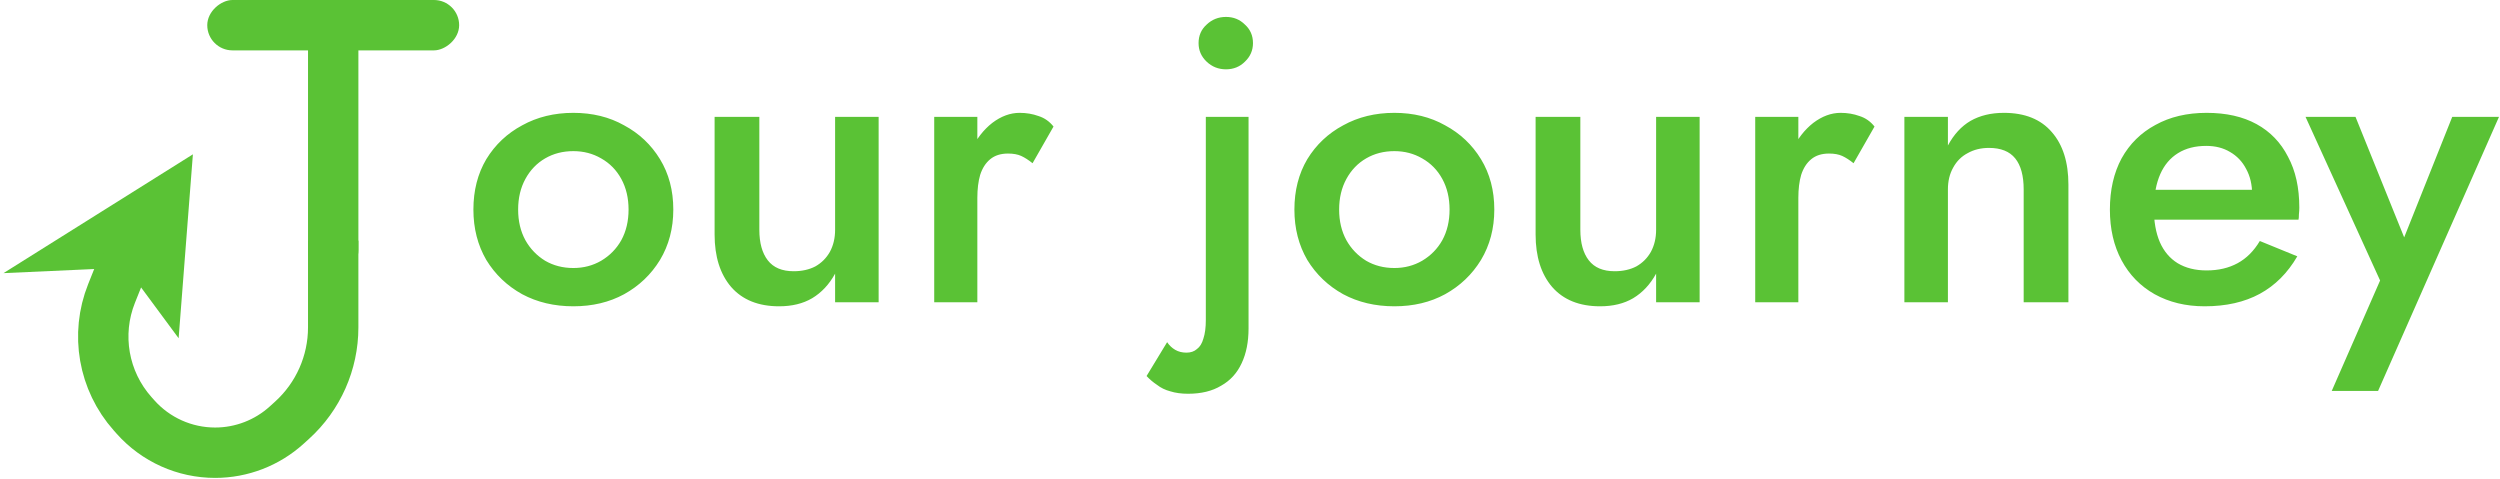 <svg width="397" height="76" viewBox="0 0 397 76" fill="none" xmlns="http://www.w3.org/2000/svg">
<path d="M75.176 33.28C75.176 36.267 75.859 38.933 77.224 41.28C78.632 43.584 80.531 45.397 82.92 46.72C85.309 48 88.019 48.64 91.048 48.64C94.077 48.64 96.765 48 99.112 46.72C101.501 45.397 103.4 43.584 104.808 41.28C106.216 38.933 106.92 36.267 106.92 33.28C106.92 30.251 106.216 27.584 104.808 25.28C103.4 22.976 101.501 21.184 99.112 19.904C96.765 18.581 94.077 17.92 91.048 17.92C88.019 17.92 85.309 18.581 82.92 19.904C80.531 21.184 78.632 22.976 77.224 25.28C75.859 27.584 75.176 30.251 75.176 33.28ZM82.28 33.28C82.28 31.445 82.664 29.824 83.432 28.416C84.2 27.008 85.245 25.92 86.568 25.152C87.891 24.384 89.384 24 91.048 24C92.669 24 94.141 24.384 95.464 25.152C96.829 25.92 97.896 27.008 98.664 28.416C99.432 29.824 99.816 31.445 99.816 33.28C99.816 35.115 99.432 36.736 98.664 38.144C97.896 39.509 96.829 40.597 95.464 41.408C94.141 42.176 92.669 42.56 91.048 42.56C89.384 42.56 87.891 42.176 86.568 41.408C85.245 40.597 84.2 39.509 83.432 38.144C82.664 36.736 82.28 35.115 82.28 33.28ZM120.583 36.48V18.56H113.479V37.248C113.479 40.747 114.353 43.52 116.103 45.568C117.895 47.616 120.433 48.64 123.719 48.64C125.767 48.64 127.516 48.213 128.967 47.36C130.46 46.464 131.676 45.163 132.615 43.456V48H139.527V18.56H132.615V36.48C132.615 37.803 132.337 38.976 131.783 40C131.228 40.981 130.46 41.749 129.479 42.304C128.497 42.816 127.345 43.072 126.023 43.072C124.188 43.072 122.823 42.496 121.927 41.344C121.031 40.192 120.583 38.571 120.583 36.48ZM155.202 18.56H148.354V48H155.202V18.56ZM163.97 25.92L167.298 20.096C166.658 19.285 165.868 18.731 164.93 18.432C163.991 18.091 162.988 17.92 161.922 17.92C160.428 17.92 158.978 18.453 157.57 19.52C156.204 20.587 155.074 22.037 154.178 23.872C153.324 25.664 152.898 27.733 152.898 30.08L155.202 31.424C155.202 30.016 155.351 28.8 155.65 27.776C155.991 26.709 156.524 25.877 157.25 25.28C157.975 24.683 158.914 24.384 160.066 24.384C160.919 24.384 161.623 24.512 162.178 24.768C162.732 25.024 163.33 25.408 163.97 25.92ZM190.333 6.848C190.333 8 190.759 8.981 191.613 9.792C192.466 10.603 193.49 11.008 194.685 11.008C195.879 11.008 196.882 10.603 197.693 9.792C198.546 8.981 198.973 8 198.973 6.848C198.973 5.653 198.546 4.672 197.693 3.904C196.882 3.093 195.879 2.688 194.685 2.688C193.49 2.688 192.466 3.093 191.613 3.904C190.759 4.672 190.333 5.653 190.333 6.848ZM185.34 54.336L182.076 59.712C182.546 60.224 183.1 60.693 183.74 61.12C184.338 61.589 185.042 61.931 185.852 62.144C186.663 62.4 187.602 62.528 188.669 62.528C190.759 62.528 192.509 62.101 193.917 61.248C195.367 60.437 196.455 59.243 197.181 57.664C197.906 56.128 198.269 54.293 198.269 52.16V18.56H191.485V50.816C191.485 52.011 191.357 52.992 191.101 53.76C190.887 54.528 190.546 55.083 190.077 55.424C189.65 55.808 189.095 56 188.413 56C187.73 56 187.133 55.851 186.62 55.552C186.108 55.253 185.682 54.848 185.34 54.336ZM205.551 33.28C205.551 36.267 206.234 38.933 207.599 41.28C209.007 43.584 210.906 45.397 213.295 46.72C215.684 48 218.394 48.64 221.423 48.64C224.452 48.64 227.14 48 229.487 46.72C231.876 45.397 233.775 43.584 235.183 41.28C236.591 38.933 237.295 36.267 237.295 33.28C237.295 30.251 236.591 27.584 235.183 25.28C233.775 22.976 231.876 21.184 229.487 19.904C227.14 18.581 224.452 17.92 221.423 17.92C218.394 17.92 215.684 18.581 213.295 19.904C210.906 21.184 209.007 22.976 207.599 25.28C206.234 27.584 205.551 30.251 205.551 33.28ZM212.655 33.28C212.655 31.445 213.039 29.824 213.807 28.416C214.575 27.008 215.62 25.92 216.943 25.152C218.266 24.384 219.759 24 221.423 24C223.044 24 224.516 24.384 225.839 25.152C227.204 25.92 228.271 27.008 229.039 28.416C229.807 29.824 230.191 31.445 230.191 33.28C230.191 35.115 229.807 36.736 229.039 38.144C228.271 39.509 227.204 40.597 225.839 41.408C224.516 42.176 223.044 42.56 221.423 42.56C219.759 42.56 218.266 42.176 216.943 41.408C215.62 40.597 214.575 39.509 213.807 38.144C213.039 36.736 212.655 35.115 212.655 33.28ZM250.958 36.48V18.56H243.854V37.248C243.854 40.747 244.728 43.52 246.478 45.568C248.27 47.616 250.808 48.64 254.094 48.64C256.142 48.64 257.891 48.213 259.342 47.36C260.835 46.464 262.051 45.163 262.99 43.456V48H269.902V18.56H262.99V36.48C262.99 37.803 262.712 38.976 262.158 40C261.603 40.981 260.835 41.749 259.854 42.304C258.872 42.816 257.72 43.072 256.398 43.072C254.563 43.072 253.198 42.496 252.302 41.344C251.406 40.192 250.958 38.571 250.958 36.48ZM285.577 18.56H278.729V48H285.577V18.56ZM294.345 25.92L297.673 20.096C297.033 19.285 296.243 18.731 295.305 18.432C294.366 18.091 293.363 17.92 292.297 17.92C290.803 17.92 289.353 18.453 287.945 19.52C286.579 20.587 285.449 22.037 284.553 23.872C283.699 25.664 283.273 27.733 283.273 30.08L285.577 31.424C285.577 30.016 285.726 28.8 286.025 27.776C286.366 26.709 286.899 25.877 287.625 25.28C288.35 24.683 289.289 24.384 290.441 24.384C291.294 24.384 291.998 24.512 292.553 24.768C293.107 25.024 293.705 25.408 294.345 25.92ZM321.36 30.08V48H328.464V29.312C328.464 25.771 327.589 22.997 325.84 20.992C324.091 18.944 321.552 17.92 318.224 17.92C316.176 17.92 314.405 18.347 312.912 19.2C311.461 20.053 310.267 21.355 309.328 23.104V18.56H302.416V48H309.328V30.08C309.328 28.757 309.605 27.605 310.16 26.624C310.715 25.6 311.483 24.832 312.464 24.32C313.445 23.765 314.576 23.488 315.856 23.488C317.733 23.488 319.12 24.043 320.016 25.152C320.912 26.261 321.36 27.904 321.36 30.08ZM350.091 48.64C353.504 48.64 356.427 47.979 358.859 46.656C361.291 45.333 363.275 43.349 364.811 40.704L358.859 38.272C357.92 39.851 356.747 41.024 355.339 41.792C353.931 42.56 352.288 42.944 350.411 42.944C348.619 42.944 347.083 42.56 345.803 41.792C344.566 41.024 343.627 39.915 342.987 38.464C342.347 36.971 342.027 35.157 342.027 33.024C342.07 30.891 342.411 29.099 343.051 27.648C343.691 26.197 344.63 25.088 345.867 24.32C347.104 23.552 348.598 23.168 350.347 23.168C351.798 23.168 353.056 23.488 354.123 24.128C355.232 24.768 356.086 25.664 356.683 26.816C357.323 27.968 357.643 29.333 357.643 30.912C357.643 31.211 357.558 31.595 357.387 32.064C357.259 32.491 357.131 32.832 357.003 33.088L359.115 30.144H339.147V34.88H365.003C365.046 34.709 365.067 34.432 365.067 34.048C365.11 33.664 365.131 33.301 365.131 32.96C365.131 29.803 364.534 27.115 363.339 24.896C362.187 22.635 360.523 20.907 358.347 19.712C356.171 18.517 353.526 17.92 350.411 17.92C347.296 17.92 344.587 18.56 342.283 19.84C339.979 21.077 338.187 22.848 336.907 25.152C335.67 27.456 335.051 30.165 335.051 33.28C335.051 36.352 335.67 39.04 336.907 41.344C338.144 43.648 339.894 45.44 342.155 46.72C344.459 48 347.104 48.64 350.091 48.64ZM396.839 18.56H389.415L380.199 41.664L383.463 41.856L374.055 18.56H366.119L377.959 44.544L370.279 62.08H377.639L396.839 18.56Z" fill="#5AC235"/>
<path d="M19.319 37.518C21.239 36.315 23.133 35.127 24.878 34.03L24.419 39.948C23.247 38.36 21.344 37.426 19.319 37.518Z" stroke="#5AC235" stroke-width="10"/>
<path d="M52.912 38.223V51.992C52.912 57.61 50.538 62.965 46.376 66.737L45.526 67.507C42.413 70.328 38.362 71.891 34.16 71.891V71.891C29.326 71.891 24.722 69.824 21.51 66.21L21.056 65.7C16.415 60.479 15.122 53.084 17.716 46.598L19.702 41.63" stroke="#5AC235" stroke-width="8"/>
<rect x="48.913" y="3.707" width="8" height="40" rx="4" fill="#5AC235"/>
<rect x="32.913" y="8" width="8" height="40" rx="4" transform="rotate(-90 32.913 8)" fill="#5AC235"/>
</svg>
